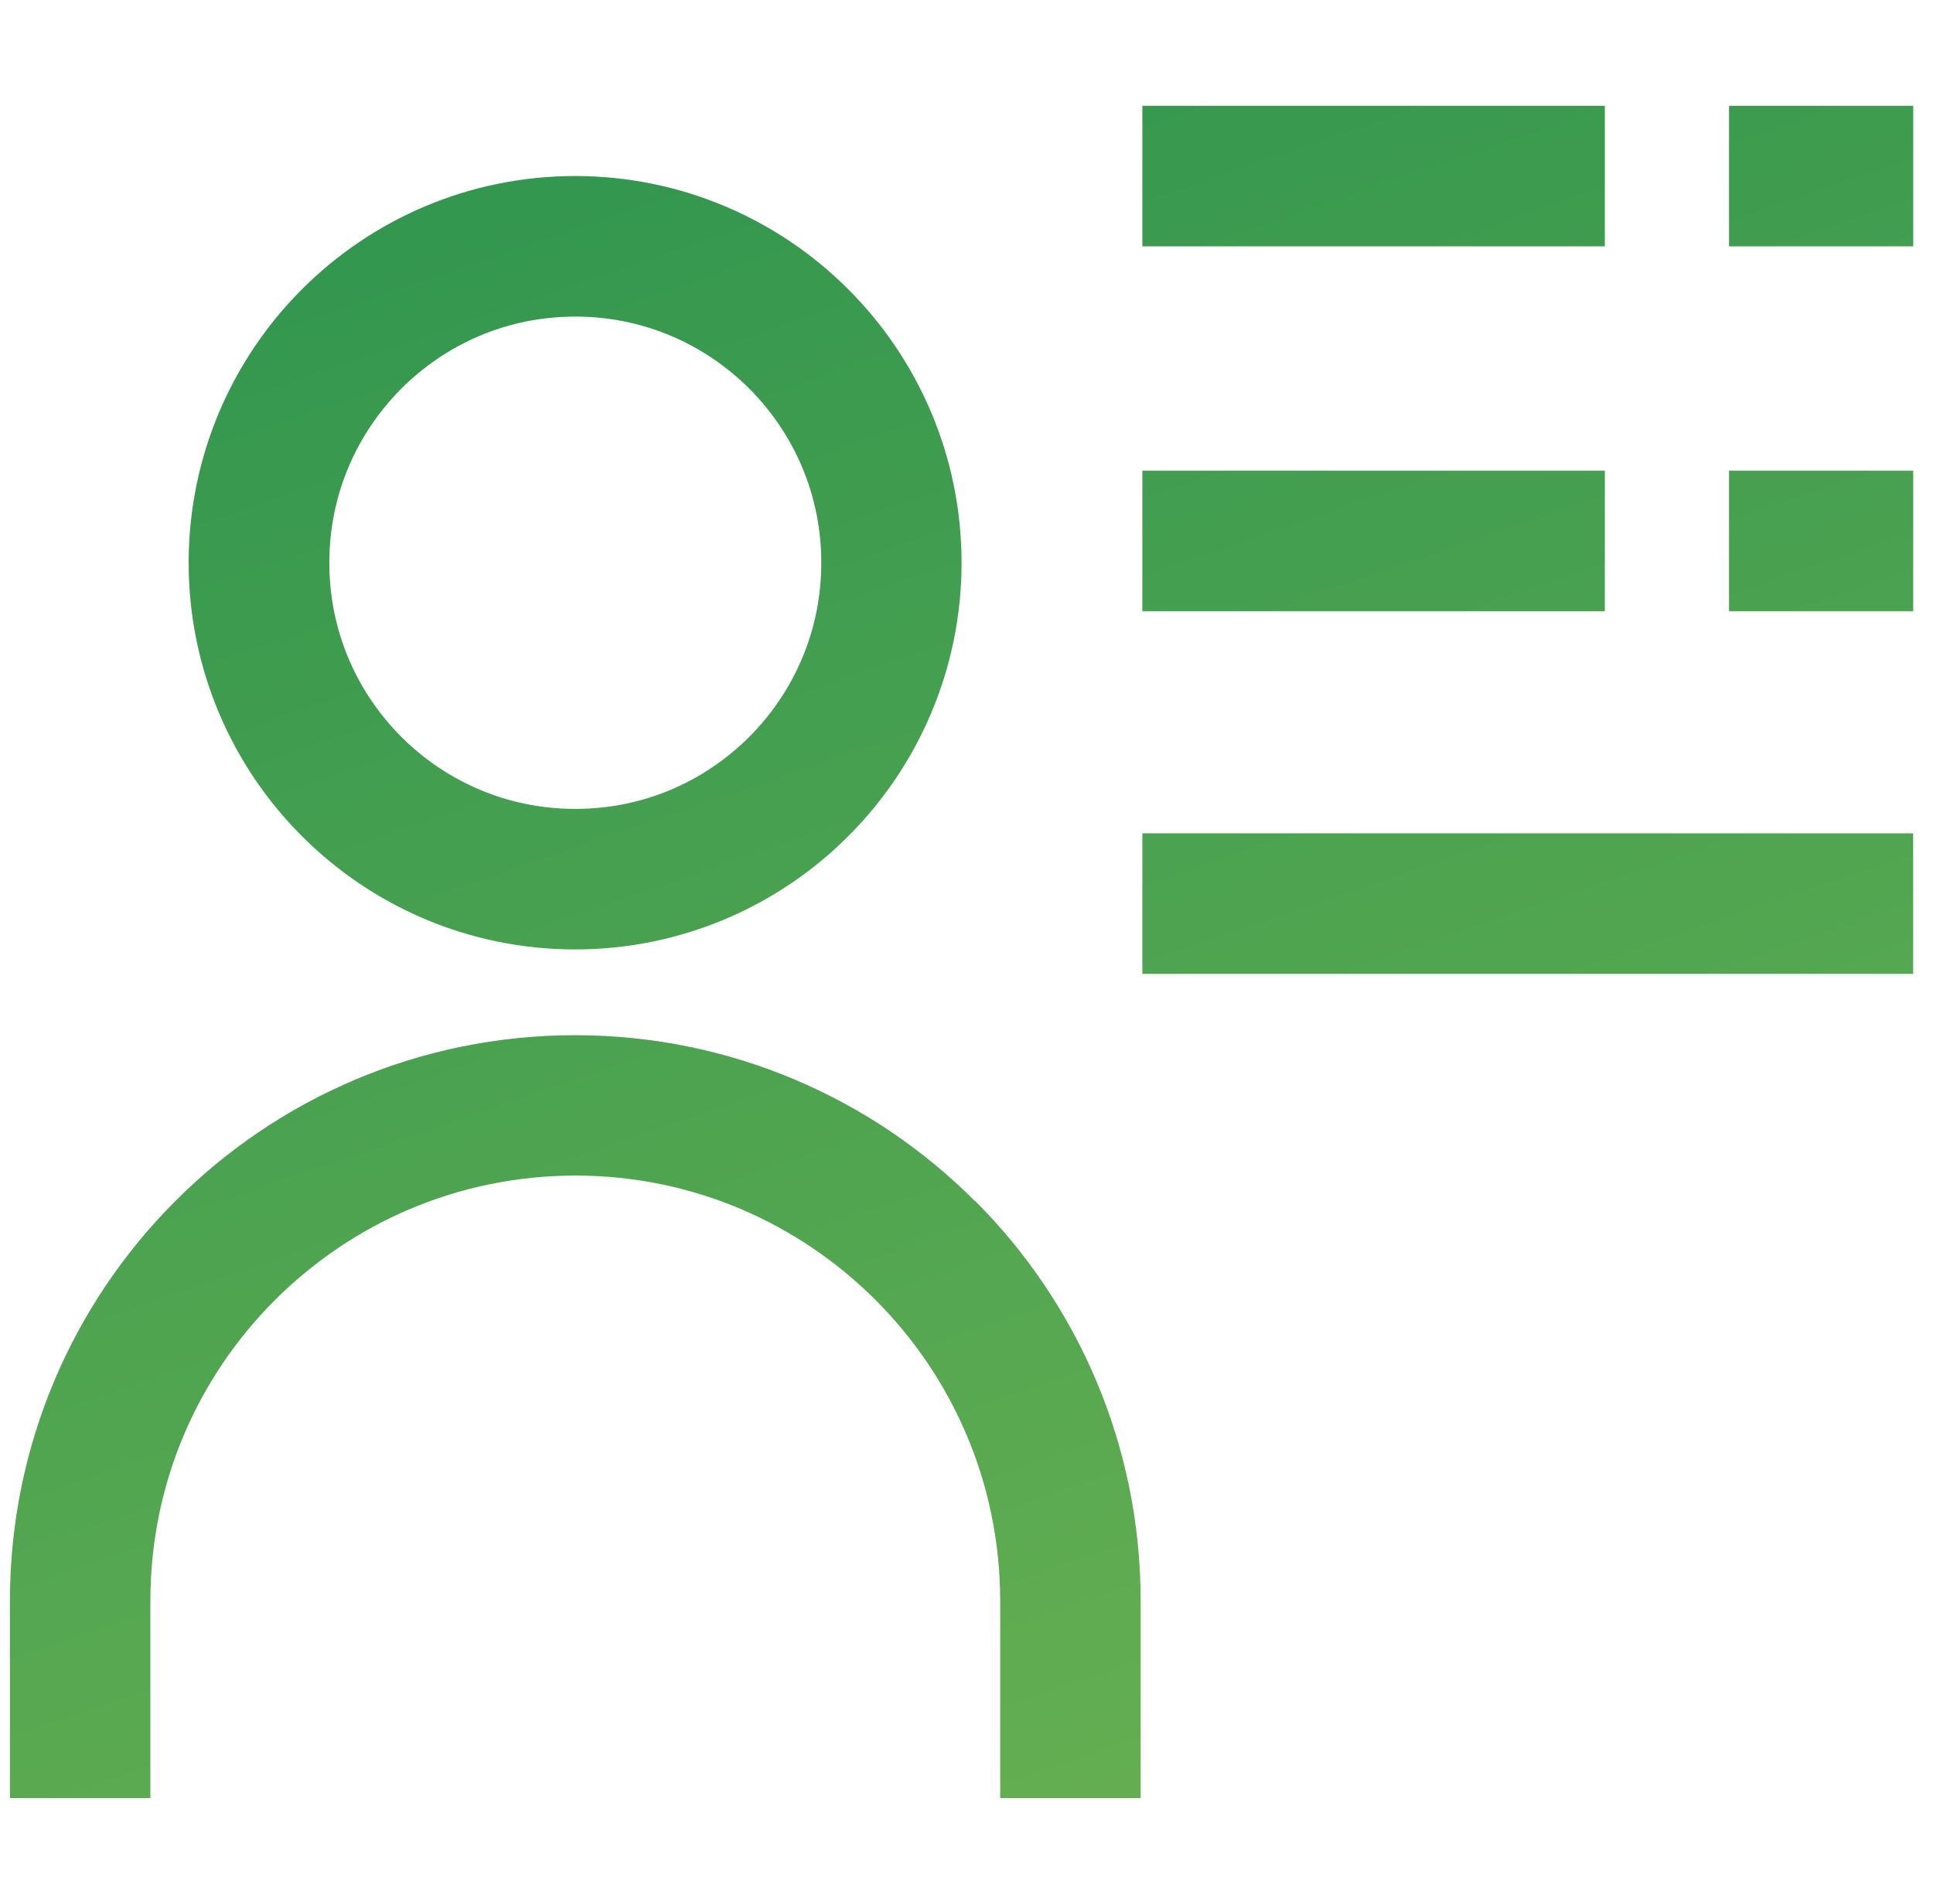 <svg width="65" height="64" viewBox="0 0 65 64" fill="none" xmlns="http://www.w3.org/2000/svg">
<g clip-path="url(#clip0_3014_1703)">
<path fill-rule="evenodd" clip-rule="evenodd" d="M38.414 3.556H53.965V8.281H38.414V3.556ZM19.339 31.92C22.917 31.92 26.182 30.461 28.526 28.11C30.876 25.765 32.334 22.499 32.334 18.919C32.334 15.34 30.876 12.073 28.526 9.728C26.182 7.377 22.917 5.918 19.339 5.918C15.761 5.918 12.496 7.377 10.152 9.728C7.803 12.073 6.344 15.34 6.344 18.919C6.344 22.499 7.803 25.765 10.152 28.11C12.496 30.461 15.761 31.92 19.339 31.92ZM13.494 13.066C15 11.565 17.049 10.644 19.345 10.644C21.636 10.644 23.691 11.565 25.196 13.066C26.696 14.572 27.617 16.622 27.617 18.919C27.617 21.211 26.696 23.267 25.196 24.773C23.691 26.273 21.642 27.195 19.345 27.195C17.054 27.195 15 26.273 13.494 24.773C11.995 23.267 11.074 21.217 11.074 18.919C11.074 16.627 11.995 14.572 13.494 13.066ZM32.777 40.373C29.346 36.935 24.576 34.803 19.339 34.803C14.096 34.803 9.332 36.935 5.902 40.373C2.465 43.805 0.334 48.572 0.334 53.817V60.45H5.057V53.817C5.057 49.865 6.651 46.303 9.243 43.71C11.835 41.123 15.389 39.528 19.345 39.522C23.295 39.522 26.849 41.117 29.447 43.71C32.033 46.303 33.627 49.859 33.633 53.817V60.45H38.356V53.817C38.356 48.572 36.225 43.805 32.789 40.373H32.777ZM64.335 3.556H58.141V8.281H64.335V3.556ZM38.414 15.824H53.965V20.55H38.414V15.824ZM64.335 15.824H58.141V20.55H64.335V15.824ZM38.414 28.016H64.333V32.741H38.414V28.016Z" fill="url(#paint0_linear_3014_1703)"/>
</g>
<defs>
<linearGradient id="paint0_linear_3014_1703" x1="-29.142" y1="-36.824" x2="17.845" y2="100.507" gradientUnits="userSpaceOnUse">
<stop stop-color="#04804C"/>
<stop offset="1" stop-color="#7FBB53"/>
</linearGradient>
<clipPath id="clip0_3014_1703">
<rect width="64" height="64" fill="white" transform="translate(0.334)"/>
</clipPath>
</defs>
</svg>
